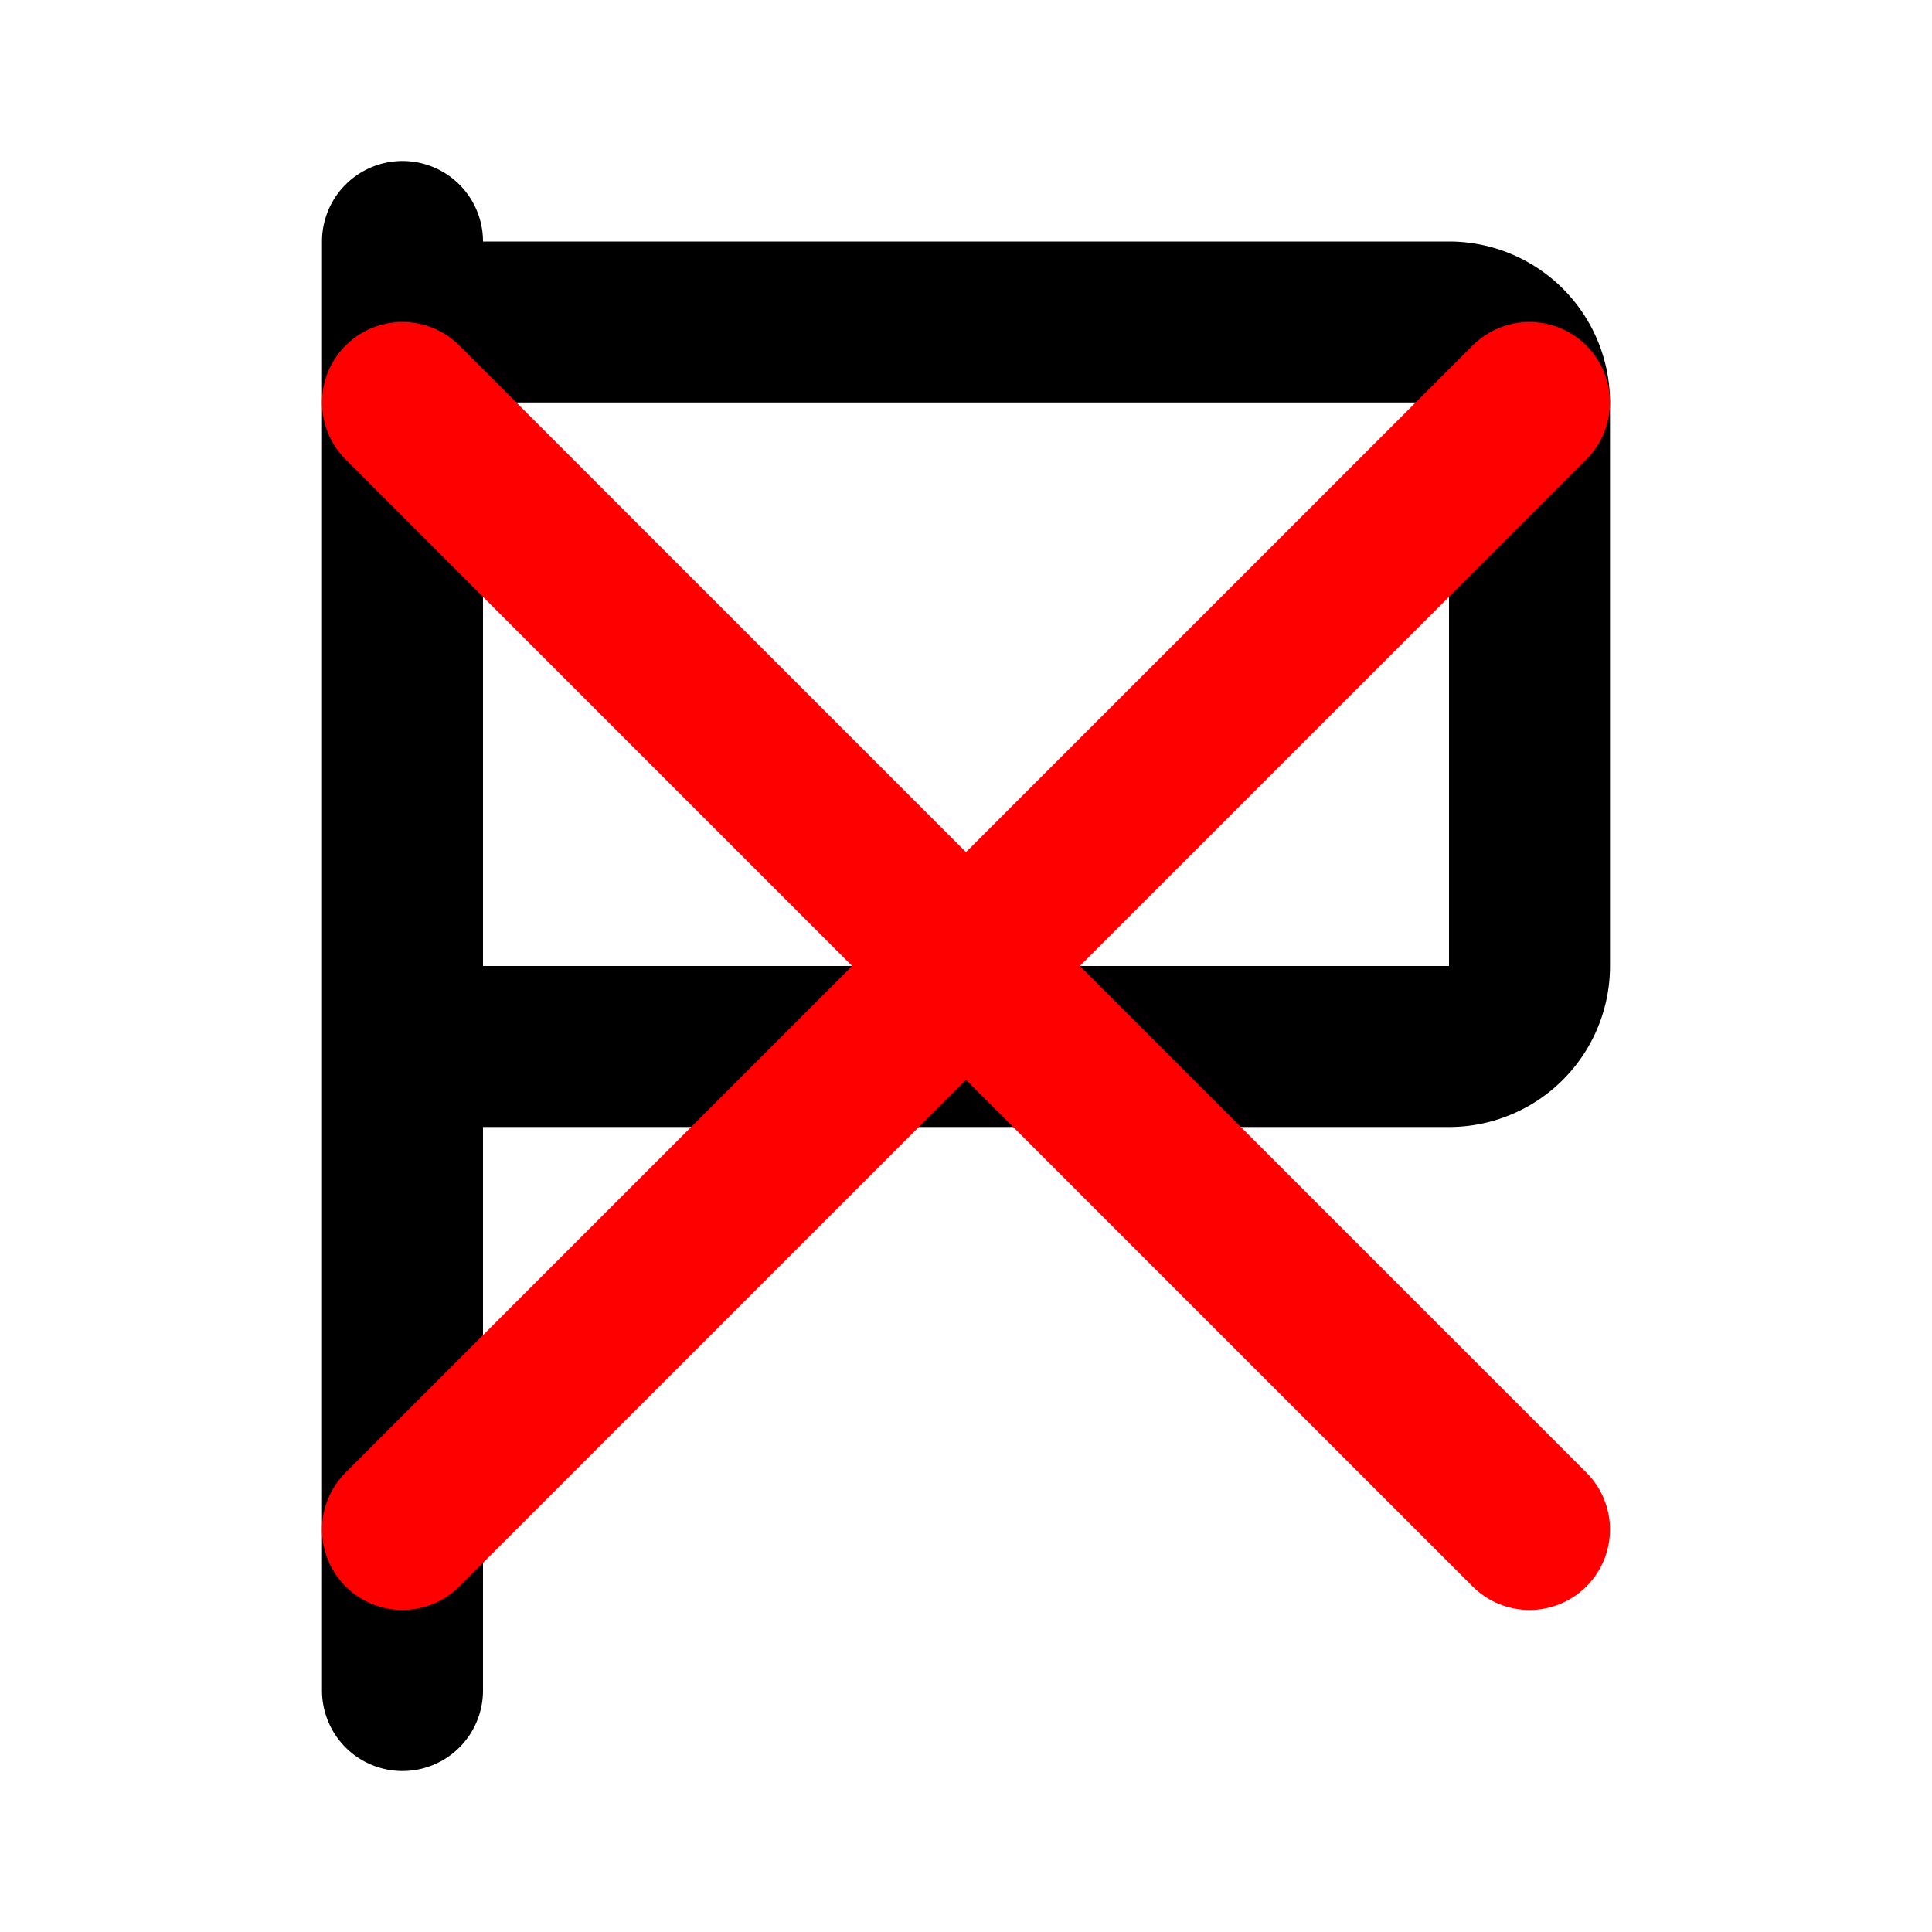 <?xml version="1.0" encoding="utf-8"?>
<!-- License: MIT. Made by hicon: https://hicon.me/ -->
<svg width="800px" height="800px" viewBox="-4 -2 24 24" fill="none" xmlns="http://www.w3.org/2000/svg">
<path d="M2 1h12a2 2 0 0 1 2 2v7a2 2 0 0 1-2 2H2v7a1 1 0 0 1-2 0V1a1 1 0 1 1 2 0zm0 9h12V3H2v7z" fill="#000"/>
<path d="M15 3L1 17" stroke="#f00" stroke-width="2" stroke-linecap="round"/>
<path d="M1 3L15 17" stroke="#f00" stroke-width="2" stroke-linecap="round"/>
</svg>